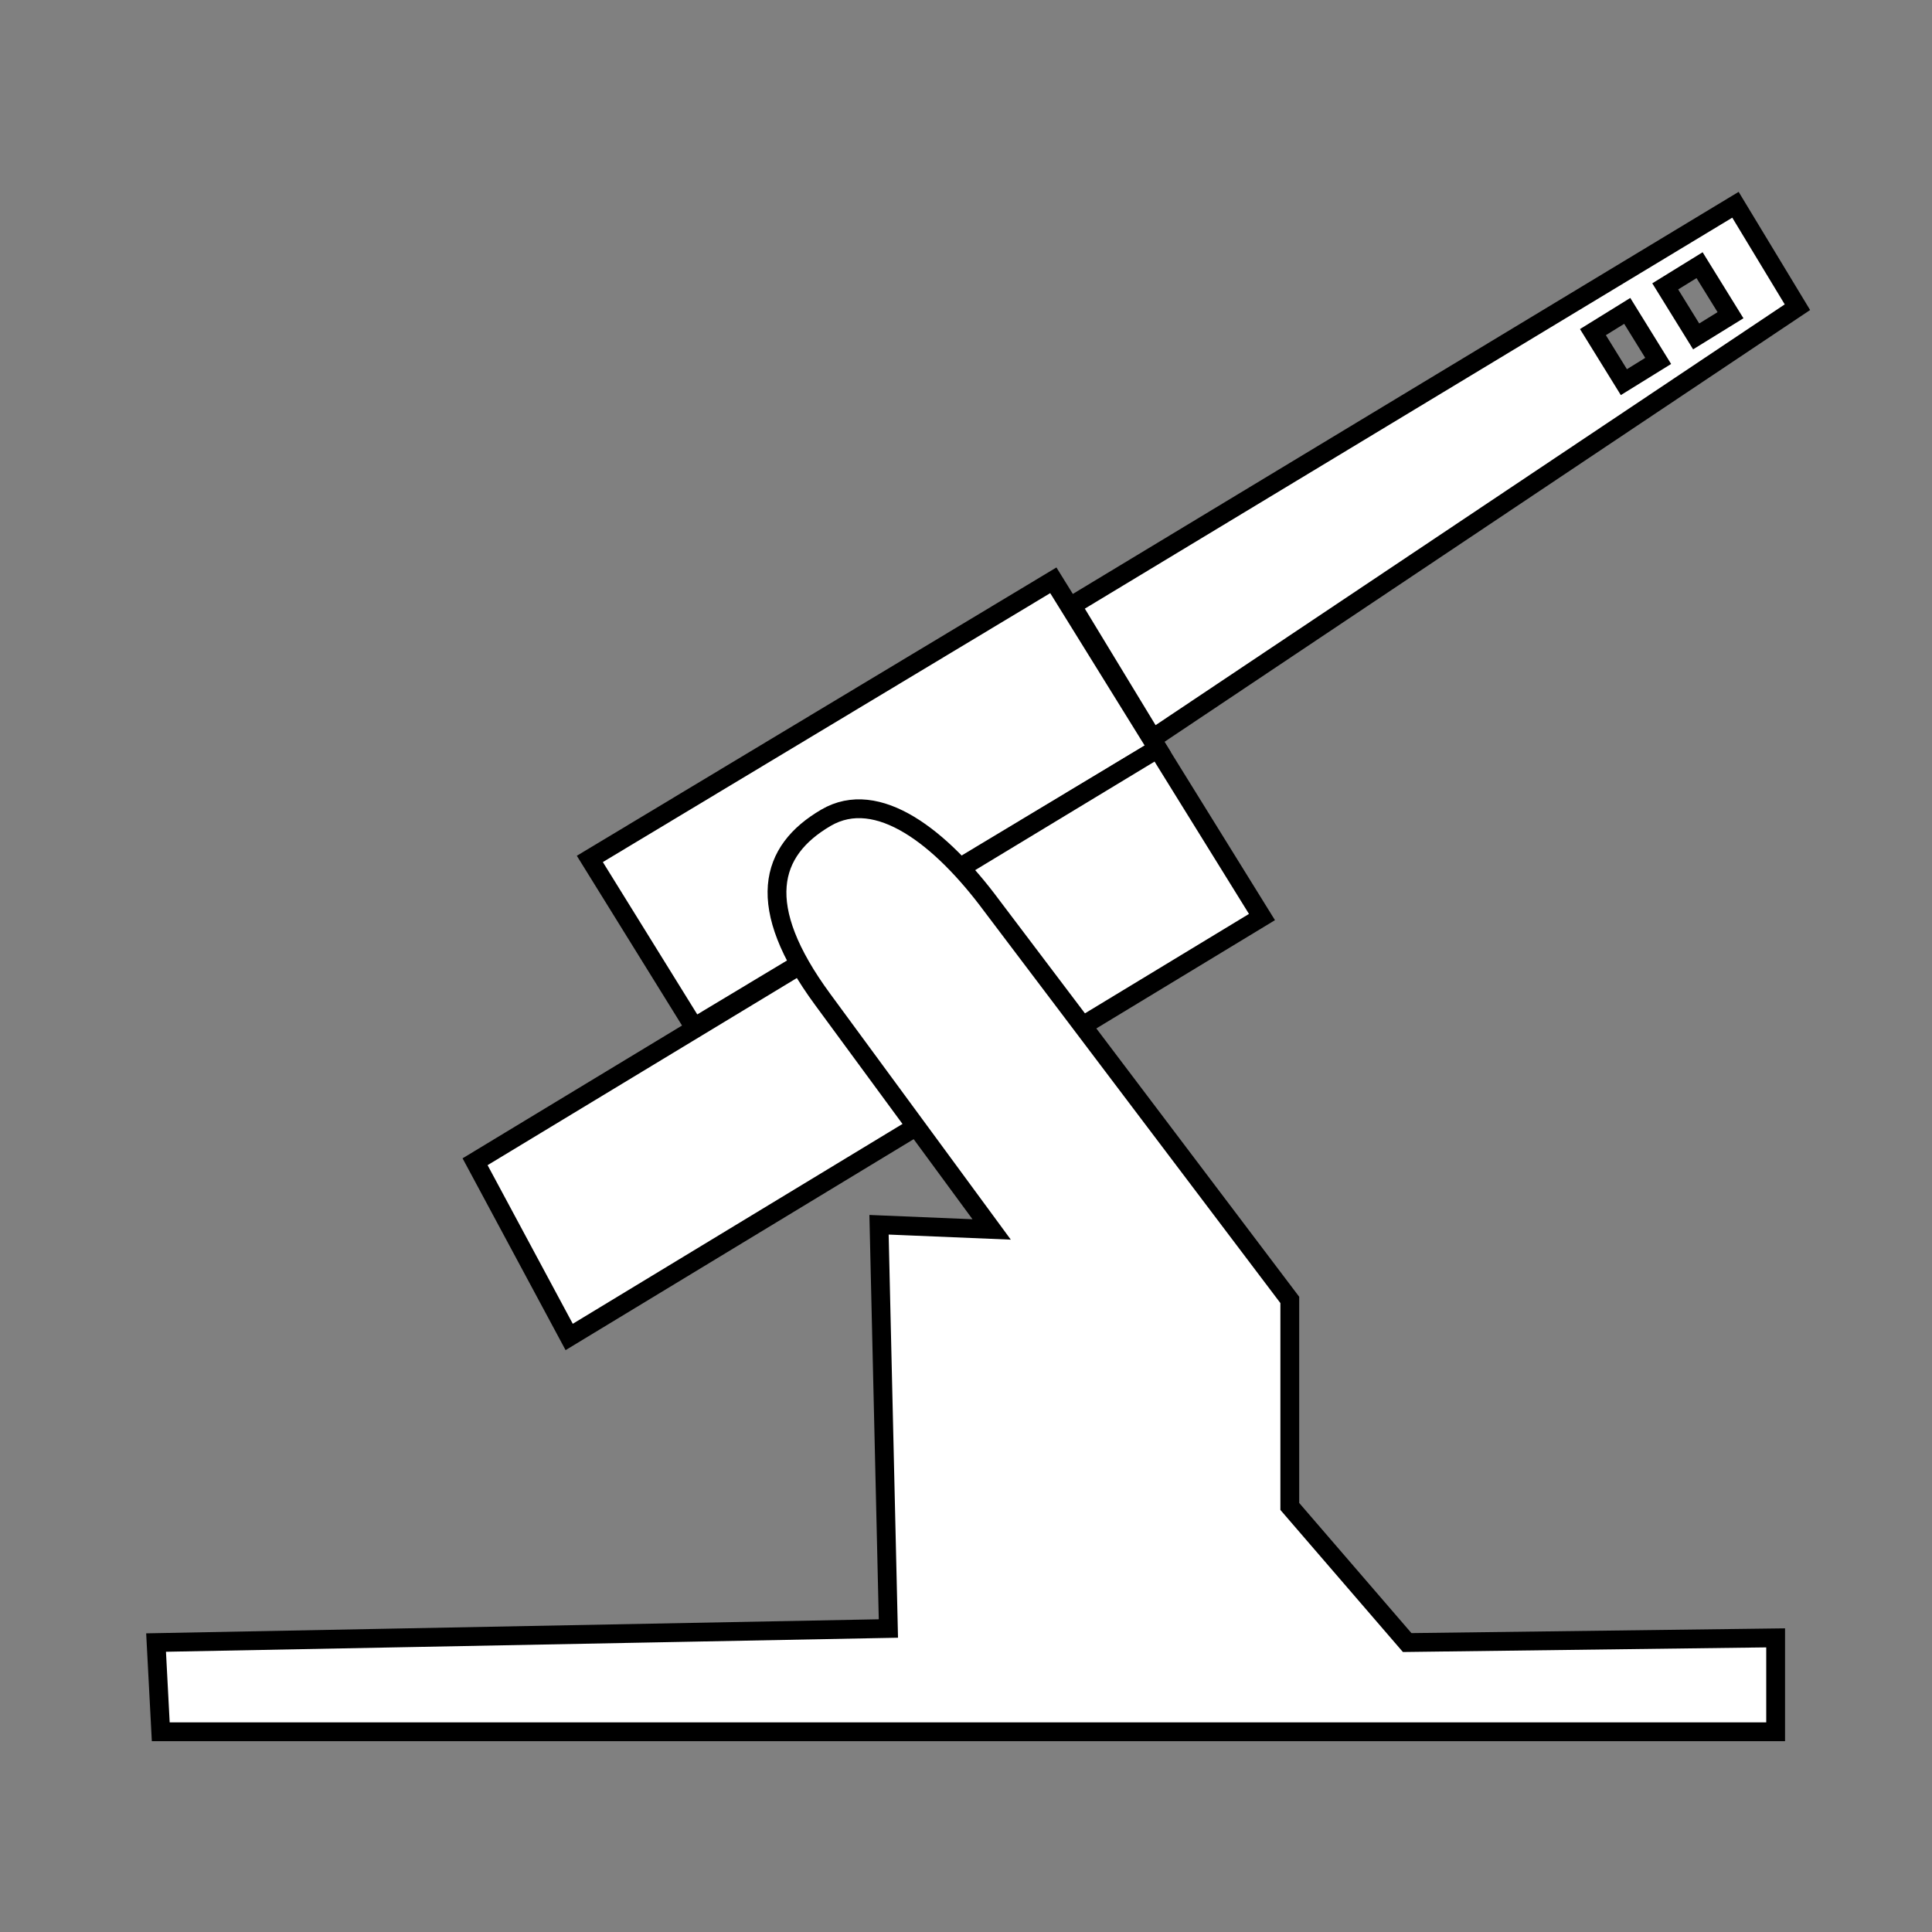 <?xml version="1.0" encoding="UTF-8" standalone="no"?>
<!-- Created with Inkscape (http://www.inkscape.org/) -->

<svg
   xmlns:dc="http://purl.org/dc/elements/1.1/"
   xmlns:cc="http://creativecommons.org/ns#"
   xmlns:rdf="http://www.w3.org/1999/02/22-rdf-syntax-ns#"
   xmlns:svg="http://www.w3.org/2000/svg"
   xmlns="http://www.w3.org/2000/svg"
   xmlns:sodipodi="http://sodipodi.sourceforge.net/DTD/sodipodi-0.dtd"
   xmlns:inkscape="http://www.inkscape.org/namespaces/inkscape"
   width="64"
   height="64"
   viewBox="0 0 16.933 16.933"
   version="1.1"
   id="svg4501"
   sodipodi:docname="aaa.svg"
   inkscape:version="0.92.1 r15371">
  <rect x="0" y="0" width="16.933" height="16.933" fill="#808080" stroke="none"/>
  <defs
     id="defs4495" />
  <sodipodi:namedview
     id="base"
     pagecolor="#ffffff"
     bordercolor="#666666"
     borderopacity="1.0"
     inkscape:pageopacity="0.0"
     inkscape:pageshadow="2"
     inkscape:zoom="5.6568542"
     inkscape:cx="58.112175"
     inkscape:cy="65.120637"
     inkscape:document-units="px"
     inkscape:current-layer="layer1"
     showgrid="false"
     inkscape:pagecheckerboard="true"
     units="px"
     inkscape:window-width="1920"
     inkscape:window-height="1013"
     inkscape:window-x="-9"
     inkscape:window-y="29"
     inkscape:window-maximized="1" />
  <g
     inkscape:label="Layer 1"
     inkscape:groupmode="layer"
     id="layer1"
     transform="translate(0,-280.067)">
    <g
       id="g5123"
       transform="matrix(0.622,0,0,0.622,-1.553,113.802)">
      <path
         sodipodi:nodetypes="ccccc"
         inkscape:connector-curvature="0"
         id="path5065"
         d="m 10.808,279.41 6.531,-3.926 1.47,2.372 -6.531,3.926 z"
         style="fill:#ffffff;fill-opacity:1;stroke:#000000;stroke-width:0.265px;stroke-linecap:butt;stroke-linejoin:miter;stroke-opacity:1" />
      <path
         inkscape:connector-curvature="0"
         id="path5067"
         transform="matrix(0.265,0,0,0.265,0,263.133)"
         d="m 101.701,26.639 -35.283,21.307 4.293,7.07 34.285,-22.93 z m -1.908,3.213 1.645,2.66 -1.826,1.127 -1.645,-2.66 z m -3.846,2.43 1.645,2.66 -1.824,1.129 -1.645,-2.66 z"
         style="fill:#ffffff;fill-opacity:1;stroke:#000000;stroke-width:1px;stroke-linecap:butt;stroke-linejoin:miter;stroke-opacity:1" />
      <path
         sodipodi:nodetypes="ccccc"
         inkscape:connector-curvature="0"
         id="path5065-9"
         d="m 9.191,283.677 9.618,-5.82 1.47,2.372 -9.762,5.917 z"
         style="fill:#ffffff;fill-opacity:1;stroke:#000000;stroke-width:0.265px;stroke-linecap:butt;stroke-linejoin:miter;stroke-opacity:1" />
      <path
         sodipodi:nodetypes="cssccccccccccc"
         inkscape:connector-curvature="0"
         id="path5099"
         d="m 16.47,280.067 c -0.711,-0.959 -1.607,-1.663 -2.335,-1.237 -0.796,0.466 -1.018,1.237 -0.046,2.56 l 2.381,3.241 -1.587,-0.066 0.132,5.689 -10.319,0.198 0.066,1.257 H 27.517 v -1.323 l -5.192,0.066 -1.654,-1.918 v -2.91 z"
         style="fill:#ffffff;fill-opacity:1;stroke:#000000;stroke-width:0.265px;stroke-linecap:butt;stroke-linejoin:miter;stroke-opacity:1" />
    </g>
  </g>
</svg>
